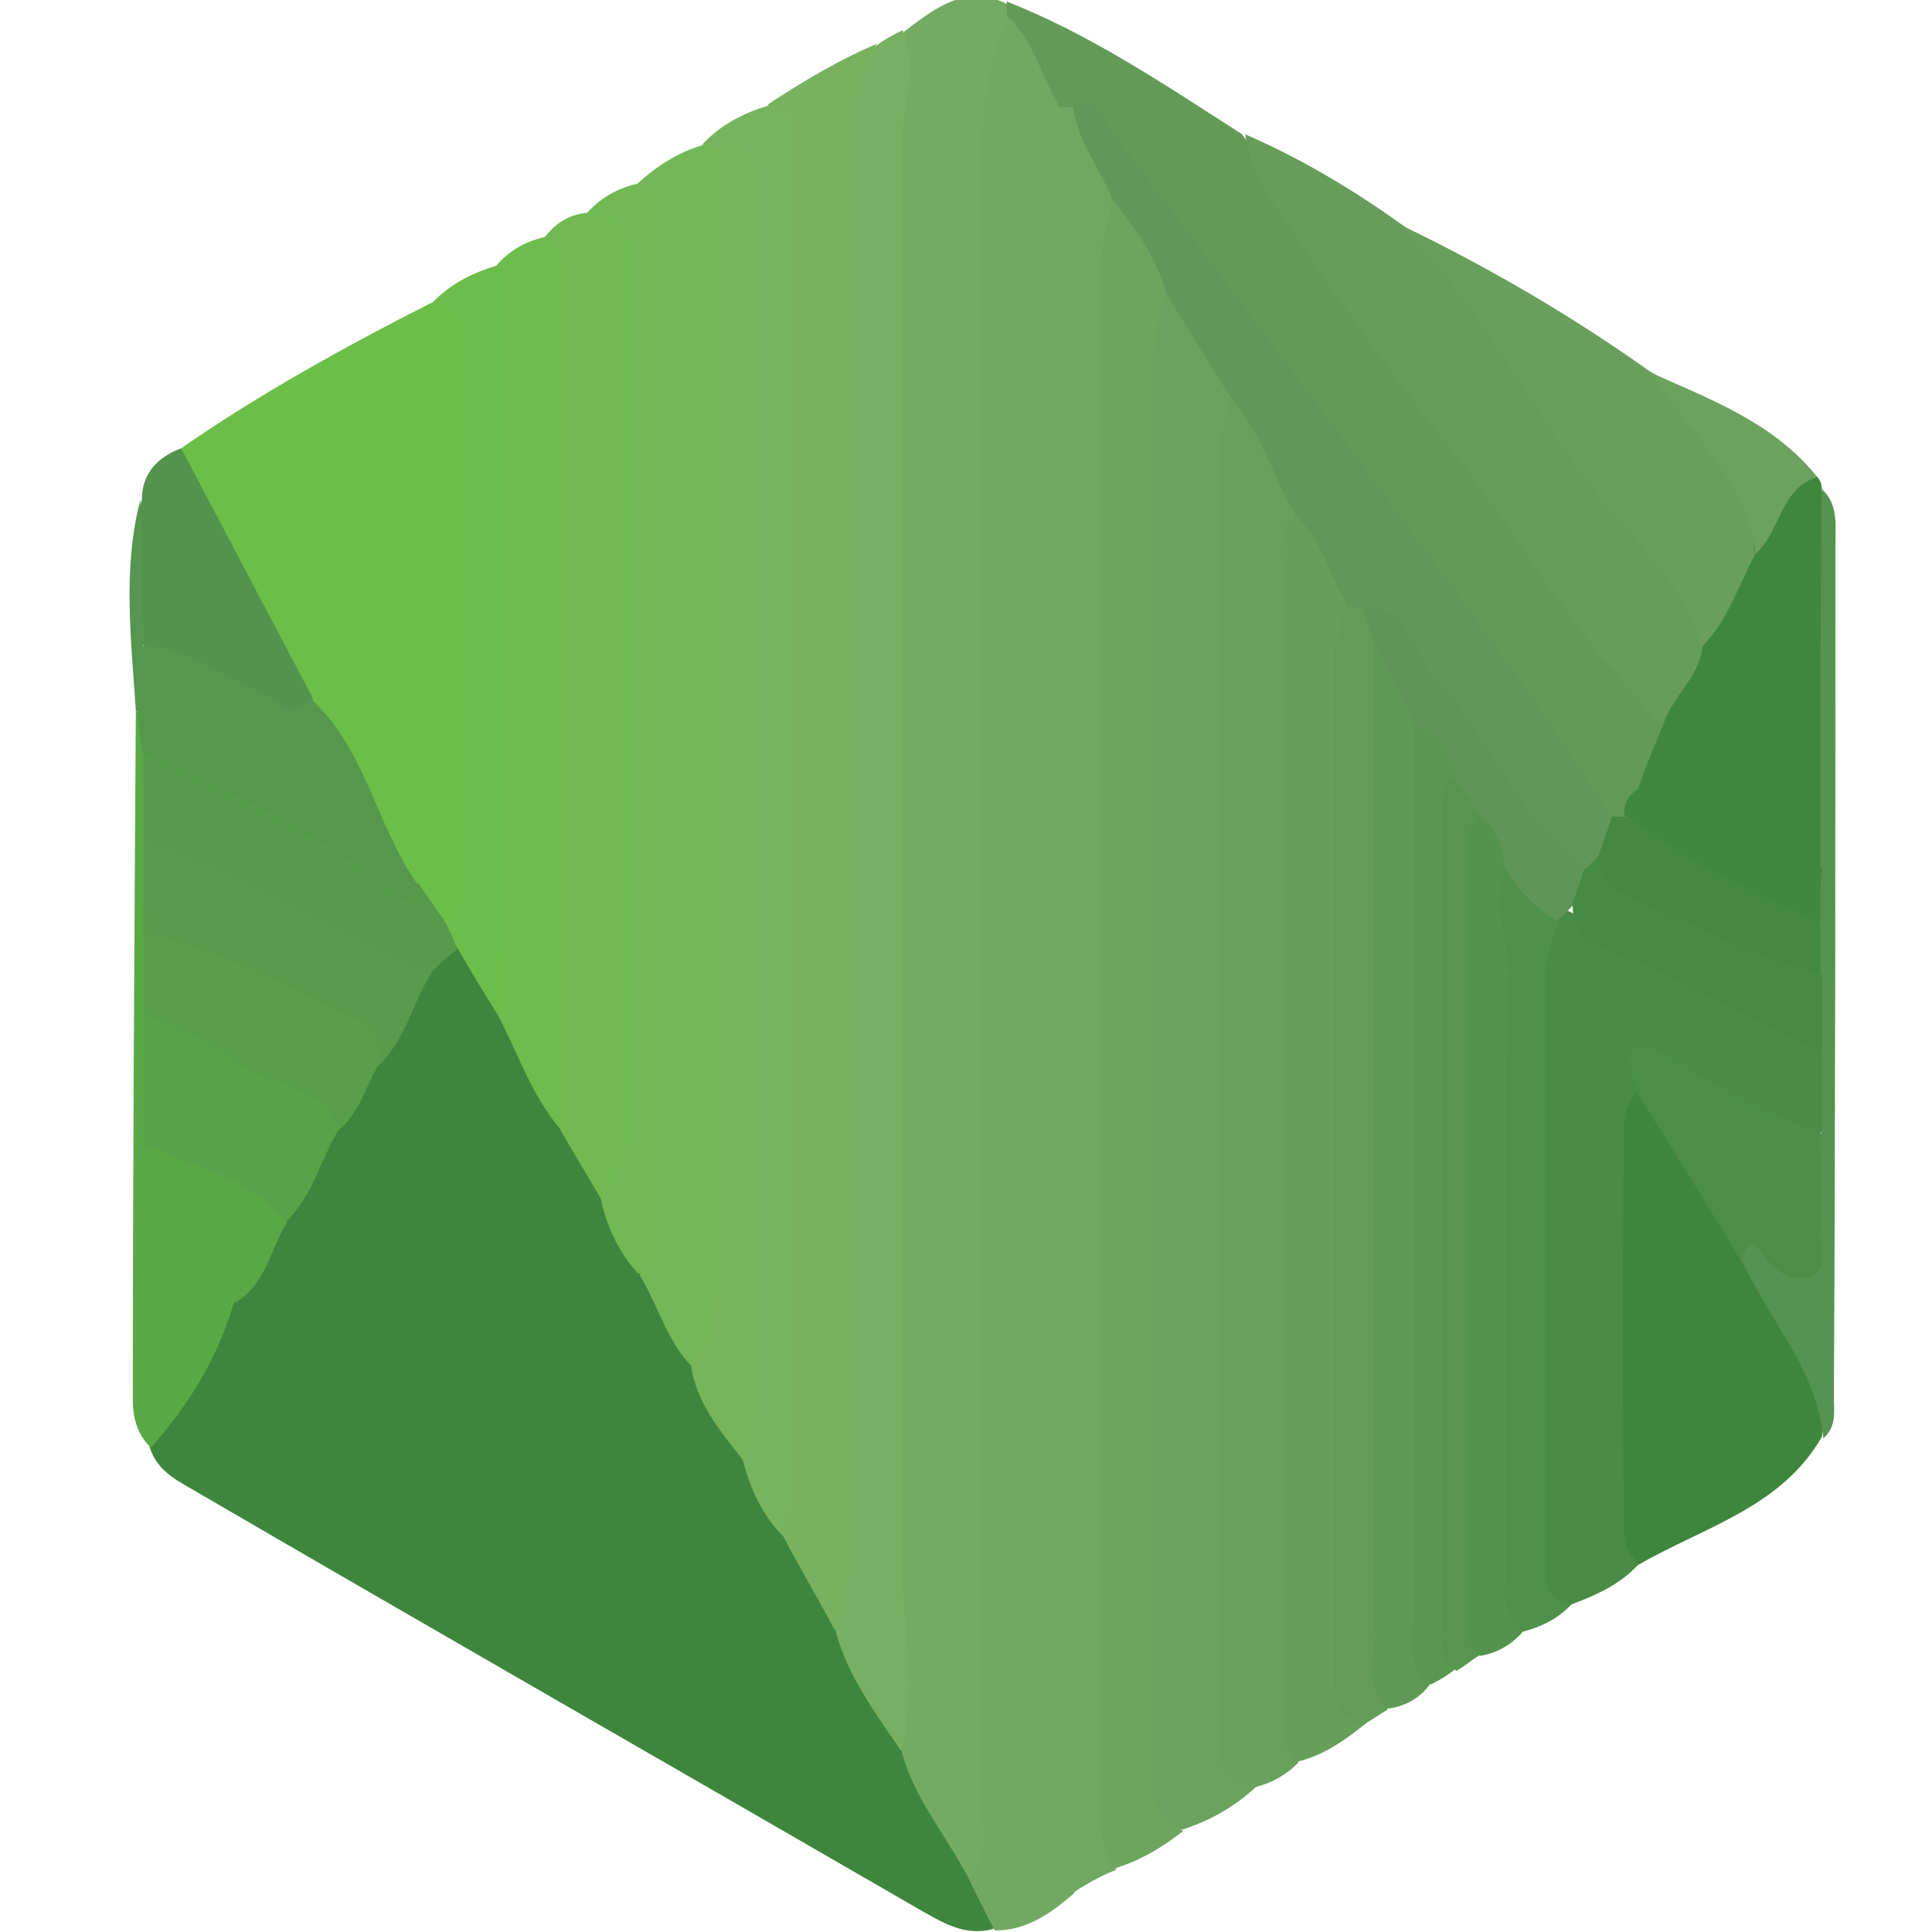 <?xml version="1.0" encoding="utf-8"?>
<!-- Generator: Adobe Illustrator 19.0.0, SVG Export Plug-In . SVG Version: 6.00 Build 0)  -->
<svg version="1.1" id="Camada_1" xmlns="http://www.w3.org/2000/svg" xmlns:xlink="http://www.w3.org/1999/xlink" x="0px" y="0px"
	 viewBox="0 0 128 128" style="enable-background:new 0 0 128 128;" xml:space="preserve">
<style type="text/css">
	.st0{fill:#3E863D;}
	.st1{fill:#74AB63;}
	.st2{fill:#72A962;}
	.st3{fill:#6BA35E;}
	.st4{fill:#70A861;}
	.st5{fill:#6BBE47;}
	.st6{fill:#68A15C;}
	.st7{fill:#77B062;}
	.st8{fill:#6DA55F;}
	.st9{fill:#78B261;}
	.st10{fill:#639A58;}
	.st11{fill:#498C45;}
	.st12{fill:#669F5A;}
	.st13{fill:#74B759;}
	.st14{fill:#70BA51;}
	.st15{fill:#669D5A;}
	.st16{fill:#77B45F;}
	.st17{fill:#3F863D;}
	.st18{fill:#6EBB4E;}
	.st19{fill:#72B855;}
	.st20{fill:#629C58;}
	.st21{fill:#40873E;}
	.st22{fill:#5E9955;}
	.st23{fill:#699F5C;}
	.st24{fill:#6CBD4A;}
	.st25{fill:#54934D;}
	.st26{fill:#4F914A;}
	.st27{fill:#5A9752;}
	.st28{fill:#57954F;}
	.st29{fill:#54934E;}
	.st30{fill:#59AA46;}
	.st31{fill:#559350;}
	.st32{fill:#6CA25F;}
	.st33{fill:#579651;}
	.st34{fill:#76B55C;}
	.st35{fill:#579C4B;}
	.st36{fill:#569A4C;}
	.st37{fill:#58A249;}
	.st38{fill:#579F4A;}
	.st39{fill:#59A747;}
	.st40{fill:#619857;}
	.st41{fill:#56974D;}
	.st42{fill:#438941;}
	.st43{fill:#40873F;}
	.st44{fill:#4C8E48;}
	.st45{fill:#468A43;}
	.st46{fill:#5E9655;}
</style>
<g>
	<path class="st0" d="M65.8,127.8c-1.9,0.5-3.3-0.4-4.9-1.3c-15.9-9.2-31.8-18.3-47.6-27.5c-1.3-0.8-2.9-1.4-3.4-3.2
		c0.8-3.6,3.5-6.4,4.9-9.7c1.3-1.7,2.3-3.7,3.4-5.5c1.3-1.9,2.1-4.1,3.5-6c1-1.4,1.7-3,2.7-4.4c1.3-1.9,2.1-4.2,3.5-6
		c0.6-0.8,1.2-1.7,2.4-1.6c1.8,0.9,2.2,2.8,3.3,4.2c1.6,2.5,2.7,5.3,4.3,7.7c1,1.5,1.7,3.1,2.6,4.6c0.8,1.7,1.6,3.5,2.7,5.1
		c1.3,2,2.2,4.1,3.4,6.2c0.9,2.2,2.4,4,3.5,6.1c0.9,1.7,1.6,3.5,2.7,5.1c1.3,2,2.3,4.2,3.4,6.2c1.2,2.7,3.1,5.1,4.3,7.8
		c1.2,2.9,3.1,5.5,4.5,8.3C65.4,125.2,66.5,126.3,65.8,127.8z"/>
	<path class="st1" d="M64.2,124.5c-1.5-2.9-3.7-5.4-4.5-8.6c-1.1-3.9-1.2-8-1.2-12c0-31,0-62,0-92.9c0-3,0.1-6.1,1.4-8.9
		c2.1-1.6,4.1-3.2,6.9-1.8c0.3,0.5,0.5,1,0.6,1.6c-1.1,6.3-1,12.7-1,19.1c0,32.3,0,64.6-0.1,97C66.3,120,67.5,123.1,64.2,124.5z"/>
	<path class="st2" d="M64.2,124.5c1.4-1.5,0.8-3.3,0.8-5c0-36.3,0-72.5,0-108.8c0-3.4,0.5-6.6,1.8-9.7c3.4,1.3,3.9,4.2,4.2,7.3
		c-0.4,4.9-0.1,9.8-0.1,14.7c0,30.4,0,60.7,0,91.1c0,3.8,0,7.5,0.3,11.3c-1.5,1.3-3.1,2.5-5.3,2.5C65.3,126.7,64.7,125.6,64.2,124.5
		z"/>
	<path class="st3" d="M83.2,118.4c-1.4,1.3-3,2.2-4.8,2.8c-2.1,0.2-2.7-1.3-3.1-2.9c-0.4-1.4-0.3-2.9-0.3-4.3c0-28.9,0-57.9,0-86.8
		c0-2.4-0.2-5,1.3-7.1c1.2-1.5,2.2-0.7,3,0.4c1.5,2,3.1,4.1,3.1,6.8c-0.5,2.7-0.4,5.5-0.4,8.2c0,24.7,0,49.4,0,74.1
		C82,112.5,82.2,115.5,83.2,118.4z"/>
	<path class="st4" d="M71.1,125.4c-2.2-0.3-1.7-2-1.7-3.4c0-37,0-74.1,0-111.1c0-1.3,0.3-2.6,0.9-3.7c0.5-0.3,0.9-0.2,1.3,0.1
		c1.7,2.2,3,4.5,3,7.5c-0.5,3-0.3,6.1-0.3,9.1c0,32.1-0.1,64.1,0.1,96.2c0,1.3,0,2.6-0.5,3.8C72.9,124.3,72,124.8,71.1,125.4z"/>
	<path class="st5" d="M12,29.7c5.2-3.6,10.8-6.7,16.5-9.6c2.8-0.9,2.7,1.4,3,2.9c0.4,2.7,0.2,5.5,0.2,8.2c0,7.9,0,15.8,0,23.7
		c0,1.9,0.1,3.8-0.8,5.5c-1.8,1.8-2.5-0.2-3.6-1c-3-3.9-4-9-7.2-12.8C16.7,41.3,13.4,35.9,12,29.7z"/>
	<path class="st6" d="M83.2,118.4c-2.4-0.2-2.5-2-2.5-3.8c0-27.9,0-55.8,0-83.7c0-1.5,0.5-3.1,0.8-4.6c3.8,1.8,4.6,5.3,4.8,9
		c0.1,25.7,0,51.5,0.1,77.2c0,1.5,0,2.9-0.4,4.3C85.2,117.6,84.3,118.1,83.2,118.4z"/>
	<path class="st7" d="M59.8,2c1.1,2.7-0.1,5.4-0.1,8.1c0.1,31.3,0.1,62.5,0.1,93.8c0,4,0.9,8-0.1,12.1c-1.7-2.5-3.5-4.9-4.3-7.8
		c-0.6-3.4-0.4-6.9-0.4-10.4c0-28.6,0-57.2,0-85.8c0-3.4,0.1-6.7,3.1-9C58.6,2.6,59.2,2.3,59.8,2z"/>
	<path class="st8" d="M73.8,123.8c-0.9-1.6-1-3.3-1-5c0-33.2,0-66.4,0-99.6c0-2.1,0.4-4,0.9-5.9c2.9,1.1,4.2,3,3.5,6.1
		c-0.6,2.1-0.9,4.2-0.9,6.4c0,29.9,0,59.9,0.1,89.8c0,2.1-0.7,4.5,2,5.7C77,122.4,75.5,123.3,73.8,123.8z"/>
	<path class="st9" d="M58.1,2.9c-1.7,2.8-1.8,5.9-1.8,9.1c0.1,29.5,0,59,0,88.6c0,2.5,0.1,5.1-1,7.4c-1.1-2.1-2.3-4.1-3.4-6.2
		c-1.2-2.8-0.4-5.7-0.4-8.6c0-26.9,0-53.8,0-80.7c0-1.9-0.4-3.7-0.6-5.6C53.2,5.4,55.5,4,58.1,2.9z"/>
	<path class="st10" d="M71.1,7.1c-0.3,0-0.6,0-0.9,0c-1.2-2-1.7-4.4-3.5-6.1c0-0.3,0-0.6,0-0.9c5.6,2.2,10.6,5.6,15.6,8.8
		c8.8,13.3,19,25.7,28.1,38.8c0.4,1.8-0.7,3.2-1.3,4.7c-0.4,0.7-0.8,1.5-1.5,2c-0.4,0.2-0.8,0.2-1.2,0.1c-3.5-3.3-5.6-7.6-8.5-11.3
		c-7.4-9.6-14.3-19.6-21.8-29C74.3,11.9,73.3,9.1,71.1,7.1z"/>
	<path class="st11" d="M108.5,103.7c-1.2,1.3-2.8,2-4.4,2.6c-2.9,0.9-2.7-1.5-2.9-3c-0.3-2.4-0.1-4.9-0.1-7.4c0-9.4,0-18.8,0-28.2
		c0-2-0.1-4.1,0.8-6c0.4-0.7,0.8-1.3,1.5-1.6c4.9,2.5,10,4.8,14.9,7.4c1.2,0.6,2.3,1.3,2.7,2.6c0.1,1.5,0.1,3,0,4.5
		c-1.3,1.9-2.8,0.6-4.1,0.1c-2.5-1-4.8-2.5-7.3-3.7c-1,0.7-0.2,1.9-0.7,2.7c-0.1,8.5,0,16.9,0,25.4C109,100.6,109,102.1,108.5,103.7
		z"/>
	<path class="st12" d="M86,116.7c-1.4-1.1-1-2.6-1-4c0-24.9,0-49.7,0-74.6c0-1.4-0.5-2.9,0.9-4.1c3.6,1.1,3.8,4.2,4.2,7.2
		c-0.6,7.8-0.2,15.6-0.2,23.4c-0.1,14.6,0,29.2,0,43.9c0,1.9,0,3.8,0.7,5.6C89.1,115.3,87.7,116.3,86,116.7z"/>
	<path class="st13" d="M45.9,90.6c-1.7-1.7-2.3-4.1-3.5-6.1c1-22.5,0.2-45.1,0.5-67.6c0-1.6-0.6-3.1-0.7-4.7
		c1.3-1.2,2.7-2.1,4.4-2.6c0.6-0.3,1.1-0.2,1.5,0.3c1.1,1.7,0.9,3.6,0.9,5.5c0,22.6,0,45.1,0,67.7C48.9,86,49.3,89.1,45.9,90.6z"/>
	<path class="st14" d="M39.8,79.4c-0.9-1.5-1.7-2.9-2.6-4.4c-0.9-2.2-1.4-4.4-1.4-6.8c-0.1-16.6,0-33.3-0.1-49.9
		c0-0.9,0.2-1.7,0.4-2.6c0.7-0.9,1.6-1.5,2.8-1.6c2.1-0.9,2.9,0.5,3.5,2c0.5,1.2,0.4,2.6,0.4,3.9c0,17.6,0,35.3,0,52.9
		C42.8,75.5,42.9,78.2,39.8,79.4z"/>
	<path class="st15" d="M110.2,48c-5.8-5.5-9.5-12.6-14.4-18.7c-4-4.9-7.5-10.1-11.1-15.3c-1.1-1.5-2-3.2-2.2-5.1
		c3.7,1.6,7.2,3.7,10.4,6c3.7,2.6,6.6,5.9,8.8,9.9c2.5,4.6,6,8.4,9.4,12.4c1.5,1.7,2.5,3.5,2.5,5.8C113.2,45.2,112.3,47,110.2,48z"
		/>
	<path class="st16" d="M47.6,9.7c-0.4,0-0.7-0.1-1.1-0.1c1.2-1.3,2.7-2.1,4.4-2.6c2.1,0.3,1.8,1.9,1.8,3.3c0,28.7,0,57.3,0,86
		c0,1.8-0.5,3.7-0.8,5.5c-1.4-1.4-2.2-3.2-2.7-5.1c-0.5-3.1-0.4-6.3-0.4-9.5c0-24.2,0-48.5,0-72.7C48.9,12.8,49.2,11,47.6,9.7z"/>
	<path class="st17" d="M108.5,103.7c-0.3-0.6-0.9-1.2-0.9-1.9c-0.1-9.2-0.1-18.4,0-27.6c0-0.6,0.5-1.3,0.8-1.9
		c3.2,1.3,3.7,4.6,5.4,7c0.9,1.3,1.5,2.8,2.4,4.1c2.2,3.7,5.4,7,4.5,11.8C118,99.9,112.8,101.2,108.5,103.7z"/>
	<path class="st18" d="M36.1,15.7c1.7,1.3,1.1,3.2,1.1,4.8c0,18.1,0,36.3,0,54.4c-2-2.3-2.9-5.2-4.3-7.8c-0.7-1-0.6-2.2-0.6-3.3
		c0.1-14.1,0-28.2,0-42.3c0-1.3,0.3-2.6,0.5-3.8C33.7,16.6,34.8,16,36.1,15.7z"/>
	<path class="st19" d="M39.8,79.4c1.5-1.8,1.8-3.7,1.8-6c-0.1-18.1,0-36.2-0.1-54.3c0-2.1,0.7-4.6-2.6-5c0.9-1,2-1.6,3.2-1.9
		c2.3,0.3,2,2.1,2,3.6c0,21.5,0,43,0,64.5c0,1.8-0.5,3-1.8,4.1C41,83,40.2,81.3,39.8,79.4z"/>
	<path class="st20" d="M90.4,114.2c-2-0.3-2-1.7-2-3.2c0-22.5,0-45,0-67.5c0-1.1,0.5-2.2,0.8-3.3c0.5-0.3,1-0.2,1.4,0.2
		c0.9,1,1.3,2.3,1.5,3.6c0.4,22.2,0.1,44.5,0.2,66.7c0,0.9-0.1,1.7-0.4,2.6C91.5,113.5,91,113.9,90.4,114.2z"/>
	<path class="st21" d="M110.2,48c0.6-1.9,2.4-3.1,2.6-5.2c0.4-2.4,1.6-4.6,2.7-6.7c1.7-1.4,1.3-5.1,4.9-4.5c0.2,0.2,0.3,0.5,0.3,0.8
		c0.9,8.1,0.2,16.2,0.4,24.3c0,0.8-0.6,1.6-1.3,1.4c-4.2-1-8.4-2.3-11.3-5.8C109,50.9,109.6,49.4,110.2,48z"/>
	<path class="st22" d="M92,113.2c-1.6-1.4-0.9-3.3-0.9-4.9c0-21.9,0-43.7,0-65.6c3.1,0.9,2.9,3.9,3.7,6.2c0.2,20.9,0.2,41.8,0,62.6
		C94.1,112.5,93.2,113,92,113.2z"/>
	<path class="st23" d="M116.3,36.7c-1.1,2-1.8,4.4-3.5,6.1c-1.3-4.3-4.7-7.1-7.3-10.5C101.1,26.6,98,20,92.8,14.9
		c5.8,2.8,11.3,6,16.5,9.7c3.4,1.8,4.6,5.4,7,8C117.6,34,115.7,35.3,116.3,36.7z"/>
	<path class="st24" d="M32.9,17.6c1.4,1.3,0.8,3,0.8,4.5c0,12.6,0,25.2,0.1,37.7c0,2.5-0.8,4.8-0.9,7.3c-0.9-1.4-1.8-2.9-2.6-4.3
		c-0.7-0.4-1.3-0.8-0.8-1.8c1.3-1.1,0.8-2.7,0.8-4c0-10.9,0-21.8,0-32.7c0-1.5,0.9-3.7-1.8-4.1C29.7,18.9,31.2,18.1,32.9,17.6z"/>
	<path class="st25" d="M100.9,108.1c-0.8,0.9-1.7,1.4-2.8,1.6c-2.3-0.3-2-2.2-2-3.7c-0.1-16.2-0.1-32.3,0-48.5
		c0-1.3,0.1-2.6,1.2-3.6c2.9-0.5,3.1,1.7,3.5,3.6C101.4,74.4,101.1,91.3,100.9,108.1z"/>
	<path class="st26" d="M100.9,108.1c-1.7-1.3-1.1-3.2-1.1-4.8c-0.1-13-0.1-26.1,0.1-39.1c0-2.2-1.2-4.4-0.1-6.6
		c1.9,0.5,2.8,1.9,3.5,3.5c-0.6,1.2-0.9,2.4-0.9,3.7c0,12.7,0,25.4,0,38.1c0,1.4-0.4,3,1.7,3.4C103.3,107.2,102.1,107.8,100.9,108.1
		z"/>
	<path class="st27" d="M94.8,111.6c-1.8-1.3-1.1-3.2-1.1-4.8c0-19.6,0-39.2,0-58.8c2.9,0.1,3.5,1.9,3.1,4.3
		c-0.2,1.1-0.5,2.2-0.5,3.4c0.1,18.3-0.2,36.6,0.1,54.9C95.9,111,95.4,111.3,94.8,111.6z"/>
	<path class="st28" d="M96.5,110.7c-1.3-0.9-1-2.3-1-3.6c0-17.5,0-35,0-52.5c0-1.1-0.2-2.3,0.9-3.2c1.9,0,2.1,1.1,1.7,2.6
		c-1.2,1-0.9,2.4-0.9,3.6c0,16.1,0,32.3,0,48.4c0,1.3-0.4,2.6,0.9,3.6C97.5,110,97,110.4,96.5,110.7z"/>
	<path class="st29" d="M12,29.7c2.9,5.5,5.8,11,8.7,16.5c0.2,1.7-1.1,1.6-1.9,1.3c-3.4-1.5-7.2-2.3-9.8-5.3c0.2-3-0.4-6.1,0.4-9.1
		C9.4,31.4,10.4,30.3,12,29.7z"/>
	<path class="st30" d="M15.5,86.3c-1.1,3.7-3,6.8-5.5,9.6c-0.9-0.8-1.2-2-1.2-3.1C8.8,77.6,8.9,62.4,9,47.1c0.5,0.1,0.8,0.4,1,0.8
		c0.3,0.8,0.4,1.7,0.5,2.6c0.1,1.8,0.1,3.7,0.1,5.5c0.1,1.9,0.1,3.9,0,5.8c0.1,1.7,0.1,3.5,0,5.2c0,2.7,0.1,5.4,0,8.1
		c-0.3,3.8-0.4,7.5,4.1,9.2C15.3,84.7,15.7,85.5,15.5,86.3z"/>
	<path class="st31" d="M120.6,57.6c0-8.4,0-16.8,0.1-25.2c1.1,1,0.9,2.4,0.9,3.7c0,18.8,0,37.6-0.1,56.4c0,1,0.2,2-0.7,2.8
		c-0.4-4.5-3.5-7.7-5.3-11.6c-0.6-0.9-0.5-1.7,0.7-1.7c1.2,0,1.9,1.2,3.2,1.2c0.7-2.7-0.7-5.7,1.3-8.2c0-1.7,0-3.5,0-5.2
		c-1-1.5-1.3-3.2-1.2-5c0-1.2-0.1-2.5,0-3.7C119.5,59.7,119.8,58.5,120.6,57.6z"/>
	<path class="st32" d="M116.3,36.7c-0.6-5-4.5-8.1-6.9-12c4,1.8,8.1,3.3,11,6.9C117.9,32.4,118,35.2,116.3,36.7z"/>
	<path class="st33" d="M9.2,47.1c0,0-0.2,0-0.2,0c-0.3-4.7-0.9-9.4,0.3-14c0.1,3.2,0.1,6.4,0.2,9.7C10.5,44.3,10.7,45.8,9.2,47.1z"
		/>
	<path class="st34" d="M47.6,9.7c2.2-0.2,2.6,1,2.6,2.9c0,26.9,0,53.9-0.1,80.8c0,1.1-0.6,2.2-0.9,3.3c-1.5-1.9-3-3.7-3.4-6.1
		c1.8-2.3,1.8-5,1.8-7.7C47.6,58.5,47.6,34.1,47.6,9.7z"/>
	<path class="st35" d="M9.5,61.9c0-2,0-4.1,0-6.1c1.9-1.5,3.6-0.2,5.1,0.7c4,2.3,8,4.5,12.5,5.8c1.1,0.3,2.4,0.6,1.4,2.3
		c-1.2,2-1.7,4.4-3.5,6.1c-2.8-2.9-6.4-4.2-9.9-5.6C13.1,64.1,11,63.5,9.5,61.9z"/>
	<path class="st36" d="M28.5,64.5c-6.5-2.5-12.3-6.6-19-8.7c0-2,0-4,0-6c6.3,0.5,11,4.5,16.1,7.7c0.7,0.4,0.9,1.6,2.1,1
		c0.6,0.9,1.2,1.7,1.8,2.6c0.3,0.6,0.6,1.2,0.8,1.8C29.6,63.4,29.1,63.9,28.5,64.5z"/>
	<path class="st37" d="M9.5,75.8c0-2.9,0-5.8,0-8.7c5.1,0.2,8.8,3.5,12.9,5.9c0.6,0.3,0.6,1.3,0,1.9c-1.2,2-1.7,4.4-3.5,6.1
		C15.6,79.5,12.1,78.5,9.5,75.8z"/>
	<path class="st38" d="M22.4,74.9c-1.2-3.4-5-2.9-7.2-4.8c-1.6-1.4-3.8-2-5.7-3c0-1.8,0-3.5,0-5.3c5,1.2,9.6,3.5,14.2,5.8
		c1.3,0.6,1.4,1.7,1.4,2.9C24.2,72,23.8,73.8,22.4,74.9z"/>
	<path class="st39" d="M9.5,75.8c3.3,1.5,7.1,2.1,9.5,5.2c-1.1,1.8-1.4,4.1-3.4,5.3c-0.3-0.3-0.6-0.8-0.9-0.9
		C8.8,84.3,8.9,80.2,9.5,75.8z"/>
	<path class="st40" d="M90.2,40.2c-0.3,0-0.6,0-0.9,0c-1.2-2-1.7-4.4-3.5-6.1c-1.5-2.6-2.3-5.6-4.3-7.8c-1.4-2.3-2.9-4.6-4.3-7
		c-0.6-2.3-2-4.2-3.5-6.1c-0.8-2-2.3-3.8-2.6-6.1c1.6-0.8,1.9,0.7,2.5,1.5c8.3,11,16.6,22,24.7,33.1c3,4,5.6,8.2,8.5,12.3
		c0.9,1.1,0.3,2-0.3,2.9c-0.4,0.5-1,0.8-1.6,0.9c-2.5-0.3-3.5-2.4-4.7-4.1C97,49.1,93.8,44.5,90.2,40.2z"/>
	<path class="st41" d="M27.6,58.5c-0.1,0.8-0.3,1.6-1.3,0.8c-5.1-4.2-11.1-6.6-16.9-9.5c-0.1-0.9-0.2-1.8-0.3-2.6
		c0.1-1.5,0.2-2.9,0.3-4.4c2.9,0,5,2,7.5,2.9c1.2,0.4,2.2,2.2,3.7,0.6C24.2,49.6,24.9,54.6,27.6,58.5z"/>
	<path class="st42" d="M105.9,56.7c0.3-0.9,0.6-1.7,0.9-2.6c0.3,0,0.6,0,0.8,0c4.9,1.3,9.1,3.9,13,7c0,1.2,0,2.3,0,3.5
		C114.9,65,110.4,62,106,59C105.3,58.5,105.2,57.5,105.9,56.7z"/>
	<path class="st43" d="M120.6,61c-4.7-1.7-8.9-4.2-13-7c0-0.7,0.2-1.3,0.9-1.7c4.1,1.7,8.1,3.5,12.2,5.2
		C120.6,58.7,120.6,59.9,120.6,61z"/>
	<path class="st44" d="M120.6,74.9c0,2.3,0.1,4.6,0,6.9c0,0.9,0.5,2.3-0.5,2.7c-1,0.5-2.2,0-3-1c-0.6-0.9-1.3-1.9-1.7,0.1
		c-2.3-3.8-4.6-7.5-7-11.3c0.3-1-1.2-2.1-0.3-2.7c0.5-0.4,2,0.1,2.7,0.6C114,72.1,117.1,74,120.6,74.9z"/>
	<path class="st45" d="M105.9,56.7c0,1.7,1.2,2.5,2.6,3c4.1,1.6,7.9,3.9,12.2,4.8c0,1.7,0,3.5,0,5.2c-4.6-2.1-9-4.9-13.9-6.6
		c-1.4-0.5-2.6-1.3-2.6-3c-0.9-1.3-0.2-2,0.9-2.6C105.3,57.3,105.6,57,105.9,56.7z"/>
	<path class="st46" d="M105,57.5c-0.3,0.9-0.6,1.7-0.9,2.6c-0.3,0.3-0.6,0.6-0.9,0.9c-1.5-0.8-2.6-2-3.5-3.5
		c-0.1-1.4-0.6-2.6-1.7-3.5c-0.6-0.9-1.2-1.7-1.7-2.6c-0.1-1.8-1.2-2.7-2.6-3.5c-0.9-1.7-1.7-3.5-2.6-5.2c-0.3-0.9-0.6-1.7-0.9-2.6
		c3.2,0.1,3.4,3.3,5,5C98.9,48.9,100.5,54.4,105,57.5z"/>
</g>
</svg>
